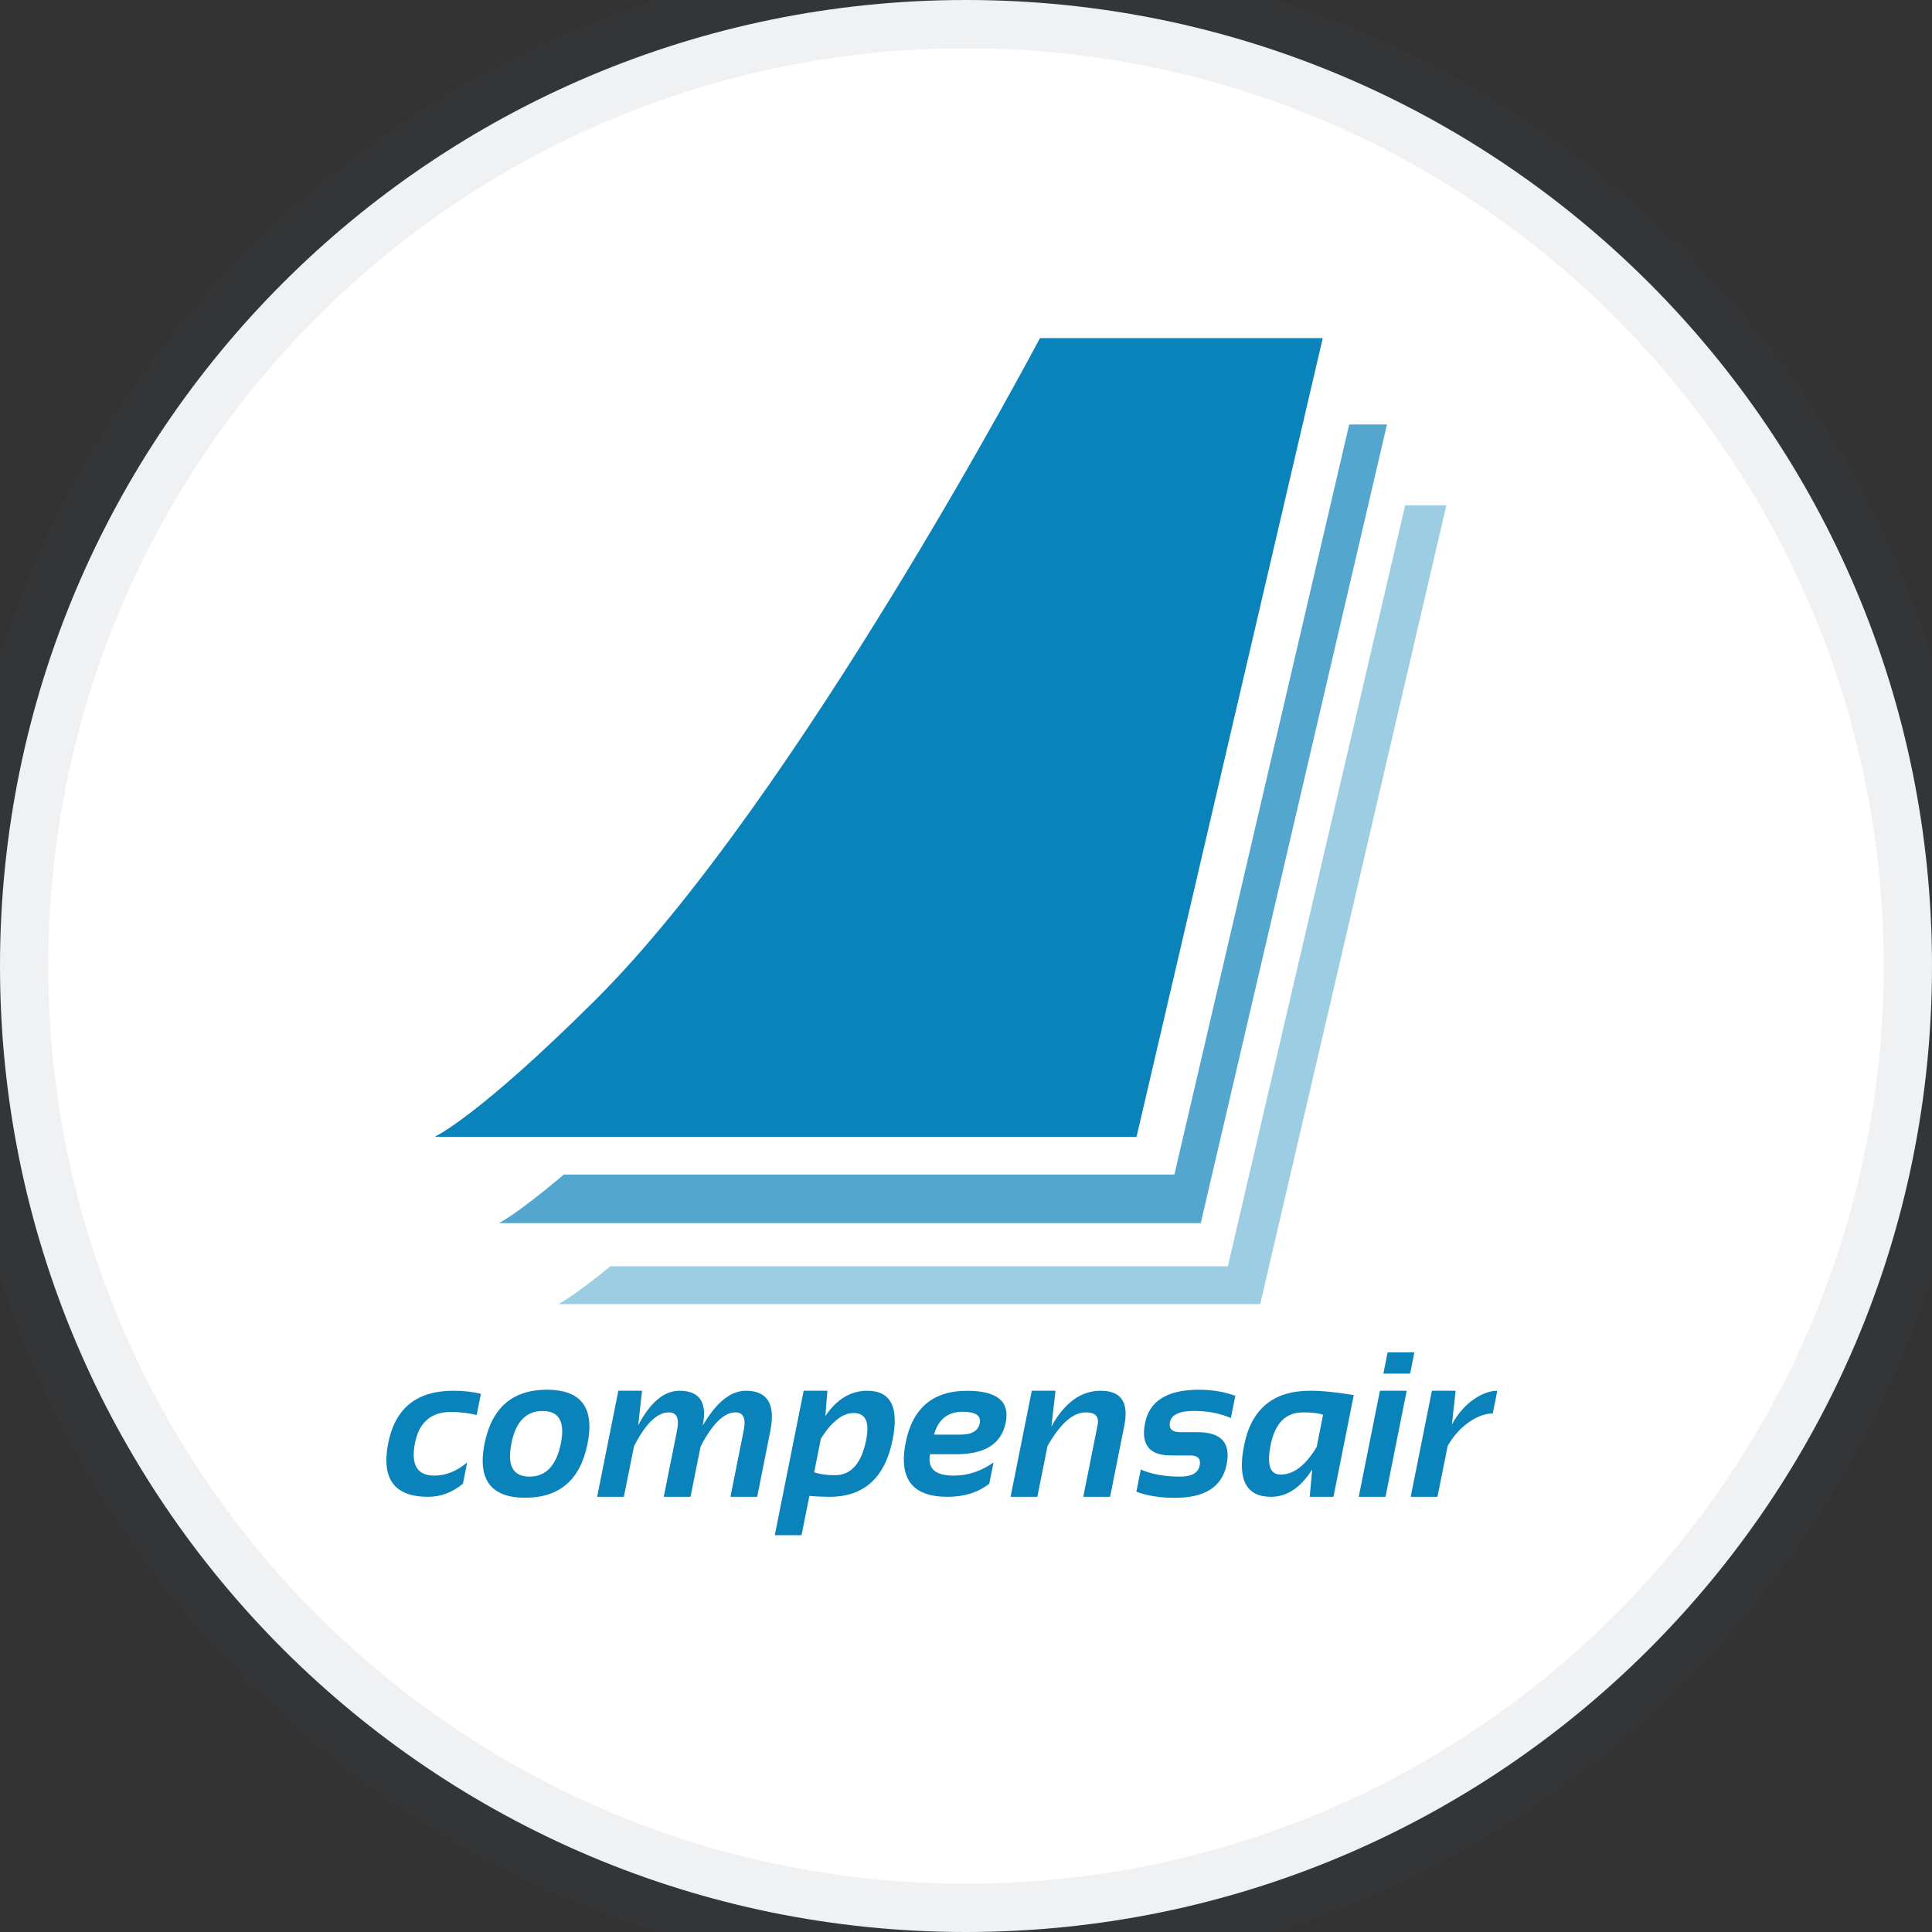 <svg width="40" height="40" viewBox="0 0 40 40" fill="none" xmlns="http://www.w3.org/2000/svg">
<rect x="0" y="0" width="40" height="40" fill="#333333" stroke="none"/>
<path d="M0 20C0 8.954 8.954 0 20 0C31.046 0 40 8.954 40 20C40 31.046 31.046 40 20 40C8.954 40 0 31.046 0 20Z" fill="white"/>
<path opacity="0.4" d="M29.092 10.464L25.421 26.218H12.636C11.873 26.844 11.56 27 11.56 27H26.091L29.945 10.464H29.092Z" fill="#0A82BA"/>
<path opacity="0.7" d="M27.934 8.788L24.314 24.318H11.673C10.714 25.132 10.33 25.324 10.33 25.324H24.86L28.716 8.788H27.934Z" fill="#0A82BA"/>
<path d="M23.531 23.536L27.386 7H21.531C21.531 7 16.485 16.567 12.325 20.705C9.875 23.143 9 23.536 9 23.536H23.531Z" fill="#0A82BA"/>
<path fill-rule="evenodd" clip-rule="evenodd" d="M29.124 28.794L28.685 30.99H28.131L28.57 28.794H29.124ZM29.283 28L29.195 28.439H28.641L28.729 28H29.283ZM11.322 28.773C10.611 28.773 10.181 29.146 10.031 29.892C9.885 30.637 10.166 31.009 10.874 31.009C11.585 31.009 12.015 30.637 12.164 29.892C12.313 29.146 12.033 28.773 11.322 28.773ZM11.612 29.884C11.52 30.342 11.303 30.572 10.962 30.572C10.62 30.572 10.496 30.342 10.588 29.884C10.677 29.436 10.892 29.213 11.234 29.213C11.575 29.213 11.702 29.436 11.612 29.884ZM8.861 30.99C9.126 30.99 9.367 30.899 9.585 30.718L9.672 30.279C9.455 30.46 9.228 30.551 8.991 30.551C8.635 30.551 8.503 30.324 8.593 29.871C8.678 29.446 8.927 29.233 9.338 29.233C9.519 29.233 9.696 29.255 9.869 29.296L9.957 28.857C9.784 28.815 9.593 28.794 9.384 28.794C8.631 28.794 8.183 29.153 8.039 29.871C7.89 30.617 8.164 30.99 8.861 30.99ZM12.363 30.99L12.802 28.794H13.293L13.213 29.51C13.464 29.033 13.749 28.794 14.067 28.794C14.485 28.794 14.646 29.034 14.55 29.514C14.83 29.034 15.127 28.794 15.443 28.794C15.891 28.794 16.06 29.073 15.948 29.629L15.677 30.99H15.123L15.399 29.608C15.447 29.364 15.389 29.242 15.225 29.242C14.991 29.242 14.751 29.476 14.506 29.945L14.296 30.99H13.742L14.018 29.614C14.067 29.366 14.011 29.242 13.849 29.242C13.604 29.242 13.363 29.476 13.126 29.945L12.916 30.99H12.363V30.99ZM17.13 28.794H16.639L16.041 31.784H16.595L16.758 30.971C16.899 30.984 17.037 30.99 17.172 30.99C17.887 30.99 18.324 30.596 18.481 29.806C18.616 29.132 18.441 28.794 17.956 28.794C17.613 28.794 17.324 28.969 17.089 29.317L17.13 28.794ZM17.285 30.543C17.118 30.543 16.975 30.522 16.857 30.482L16.995 29.786C17.219 29.431 17.445 29.255 17.674 29.255C17.921 29.255 18.007 29.441 17.933 29.813C17.836 30.299 17.62 30.543 17.285 30.543ZM20.823 29.451C20.735 29.889 20.396 30.108 19.806 30.108H19.256C19.198 30.403 19.361 30.551 19.746 30.551C20.037 30.551 20.312 30.46 20.57 30.279L20.482 30.718C20.252 30.899 19.963 30.99 19.616 30.99C18.89 30.99 18.602 30.616 18.751 29.867C18.894 29.152 19.317 28.795 20.018 28.795C20.642 28.794 20.91 29.013 20.823 29.451ZM19.338 29.702H19.892C20.122 29.702 20.253 29.623 20.285 29.466C20.316 29.308 20.197 29.229 19.93 29.229C19.623 29.229 19.426 29.387 19.338 29.702ZM21.362 28.794L20.923 30.99H21.477L21.688 29.938C21.952 29.474 22.215 29.242 22.479 29.242C22.678 29.242 22.76 29.328 22.725 29.501L22.428 30.99H22.983L23.279 29.508C23.374 29.032 23.21 28.794 22.788 28.794C22.38 28.794 22.04 29.041 21.768 29.535L21.853 28.794H21.362ZM23.527 30.885L23.619 30.425C23.843 30.523 24.115 30.572 24.434 30.572C24.673 30.572 24.807 30.495 24.838 30.342C24.866 30.202 24.8 30.133 24.639 30.133H24.242C23.796 30.133 23.617 29.909 23.707 29.463C23.799 29.003 24.17 28.773 24.821 28.773C25.097 28.773 25.349 28.815 25.576 28.899L25.484 29.359C25.26 29.261 25.004 29.212 24.719 29.212C24.419 29.212 24.254 29.289 24.223 29.443C24.195 29.582 24.268 29.652 24.443 29.652H24.798C25.286 29.652 25.485 29.875 25.396 30.321C25.304 30.781 24.947 31.011 24.326 31.011C24.02 31.011 23.754 30.969 23.527 30.885ZM27.117 30.99H27.608L28.028 28.884C27.68 28.825 27.378 28.794 27.123 28.794C26.363 28.794 25.908 29.17 25.758 29.922C25.615 30.634 25.801 30.99 26.314 30.99C26.643 30.99 26.927 30.802 27.167 30.425L27.117 30.99ZM26.974 29.242C27.169 29.242 27.309 29.259 27.392 29.292L27.261 29.957C27.032 30.339 26.783 30.53 26.512 30.53C26.294 30.53 26.225 30.326 26.307 29.917C26.397 29.467 26.619 29.242 26.974 29.242ZM29.646 28.794L29.207 30.99V30.99H29.761L29.972 29.938C30.225 29.488 30.63 29.263 30.906 29.263L31 28.794C30.715 28.794 30.308 29.027 30.06 29.493L30.137 28.794H29.646Z" fill="#0A82BA"/>
<path d="M20 39C9.507 39 1 30.493 1 20H-1C-1 31.598 8.402 41 20 41V39ZM39 20C39 30.493 30.493 39 20 39V41C31.598 41 41 31.598 41 20H39ZM20 1C30.493 1 39 9.507 39 20H41C41 8.402 31.598 -1 20 -1V1ZM20 -1C8.402 -1 -1 8.402 -1 20H1C1 9.507 9.507 1 20 1V-1Z" fill="#43536A" fill-opacity="0.08"/>
</svg>
